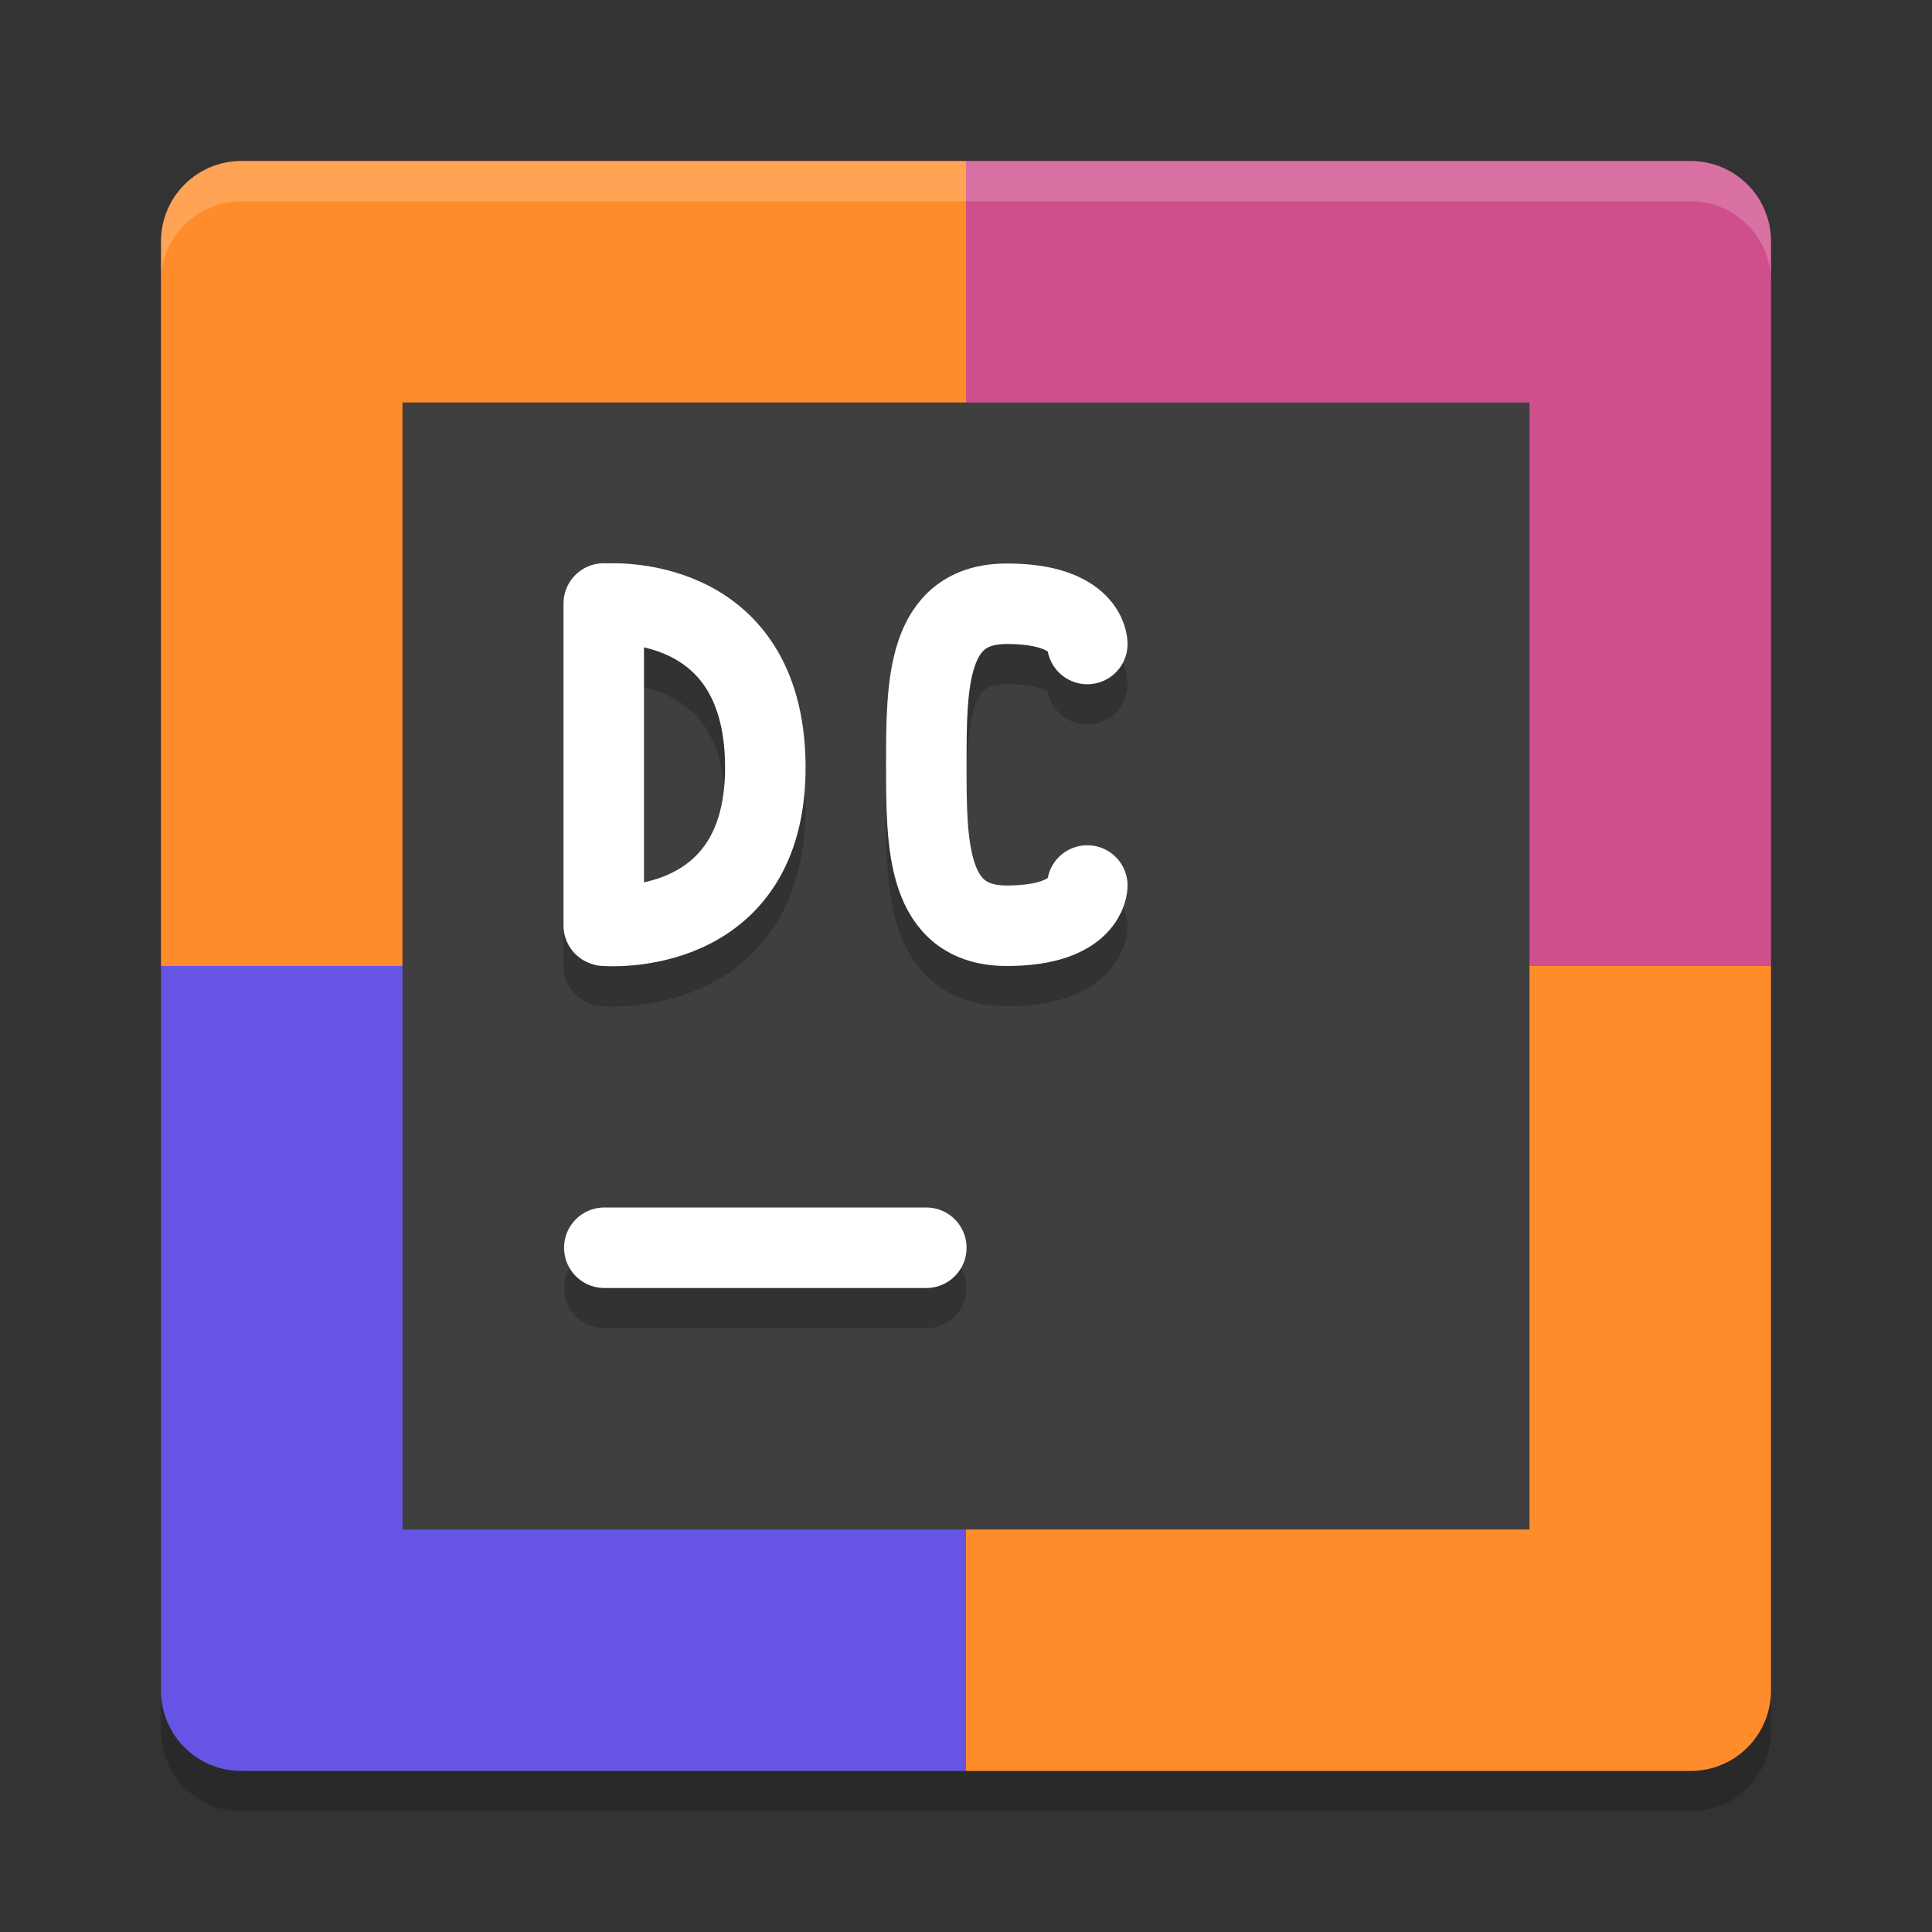 <?xml version="1.0" encoding="UTF-8" standalone="no"?>
<svg xmlns="http://www.w3.org/2000/svg" height="24" width="24" version="1">
 <rect width="100%" height="100%" fill="#333333" stroke="none"/>
 <path d="M 12,2 H 3 C 2.446,2 2,2.446 2,3 v 9 h 10 z" style="fill:#ff8c2a;fill-opacity:1;stroke-width:0.5"/>
 <path d="m 12,2 h 9 c 0.554,0 1,0.446 1,1 v 9 H 12 Z" style="fill:#cf4f8c;fill-opacity:1;stroke-width:0.5"/>
 <path d="M 12,22 H 3 C 2.446,22 2,21.554 2,21 v -9 h 10 z" style="fill:#6655e4;fill-opacity:1;stroke-width:0.5"/>
 <path d="m 12,22 h 9 c 0.554,0 1,-0.446 1,-1 V 12 H 12 Z" style="fill:#ff8c2a;fill-opacity:1;stroke-width:0.5"/>
 <path style="opacity:0.2;fill:#ffffff;stroke-width:0.5" d="M 3,2 C 2.446,2 2,2.446 2,3 v 0.5 c 0,-0.554 0.446,-1 1,-1 h 18 c 0.554,0 1,0.446 1,1 V 3 C 22,2.446 21.554,2 21,2 Z"/>
 <path style="opacity:0.2;stroke-width:0.5" d="m 3,22.5 c -0.554,0 -1,-0.446 -1,-1 V 21 c 0,0.554 0.446,1 1,1 h 18 c 0.554,0 1,-0.446 1,-1 v 0.5 c 0,0.554 -0.446,1 -1,1 z"/>
 <rect height="14" width="14" y="5" x="5" style="fill:#3f3f3f;fill-opacity:1;stroke-width:0.35"/>
 <path d="M 7.507,16 H 11.507" style="opacity:0.2;fill:none;stroke:#000000;stroke-linecap:round;stroke-opacity:1"/>
 <path style="fill:none;stroke:#ffffff;stroke-linecap:round;stroke-opacity:1" d="M 7.507,15.5 H 11.507"/>
 <path d="m 7.507,12 c 0,0 2.022,0.175 2,-2 -0.022,-2.175 -2,-2 -2,-2 m -0.007,3.997 V 7.997" style="opacity:0.2;fill:none;stroke:#000000;stroke-width:1;stroke-linecap:round;stroke-linejoin:bevel;stroke-opacity:1"/>
 <path style="fill:none;stroke:#ffffff;stroke-width:1;stroke-linecap:round;stroke-linejoin:bevel;stroke-opacity:1" d="m 7.507,11.5 c 0,0 2.022,0.175 2,-2 -0.022,-2.175 -2,-2 -2,-2 m -0.007,3.997 V 7.497"/>
 <path d="m 13.507,11.5 c 0,0 0,0.5 -1,0.5 -1,0 -1,-1 -1,-2 0,-1 0,-2 1,-2 1,0 1,0.5 1,0.5" style="opacity:0.2;fill:none;stroke:#000000;stroke-width:1;stroke-linecap:round;stroke-linejoin:bevel;stroke-opacity:1"/>
 <path style="fill:none;stroke:#ffffff;stroke-width:1;stroke-linecap:round;stroke-linejoin:bevel;stroke-opacity:1" d="m 13.507,11 c 0,0 0,0.5 -1,0.5 -1,0 -1,-1 -1,-2 0,-1 0,-2 1,-2 1,0 1,0.5 1,0.5"/>
</svg>
